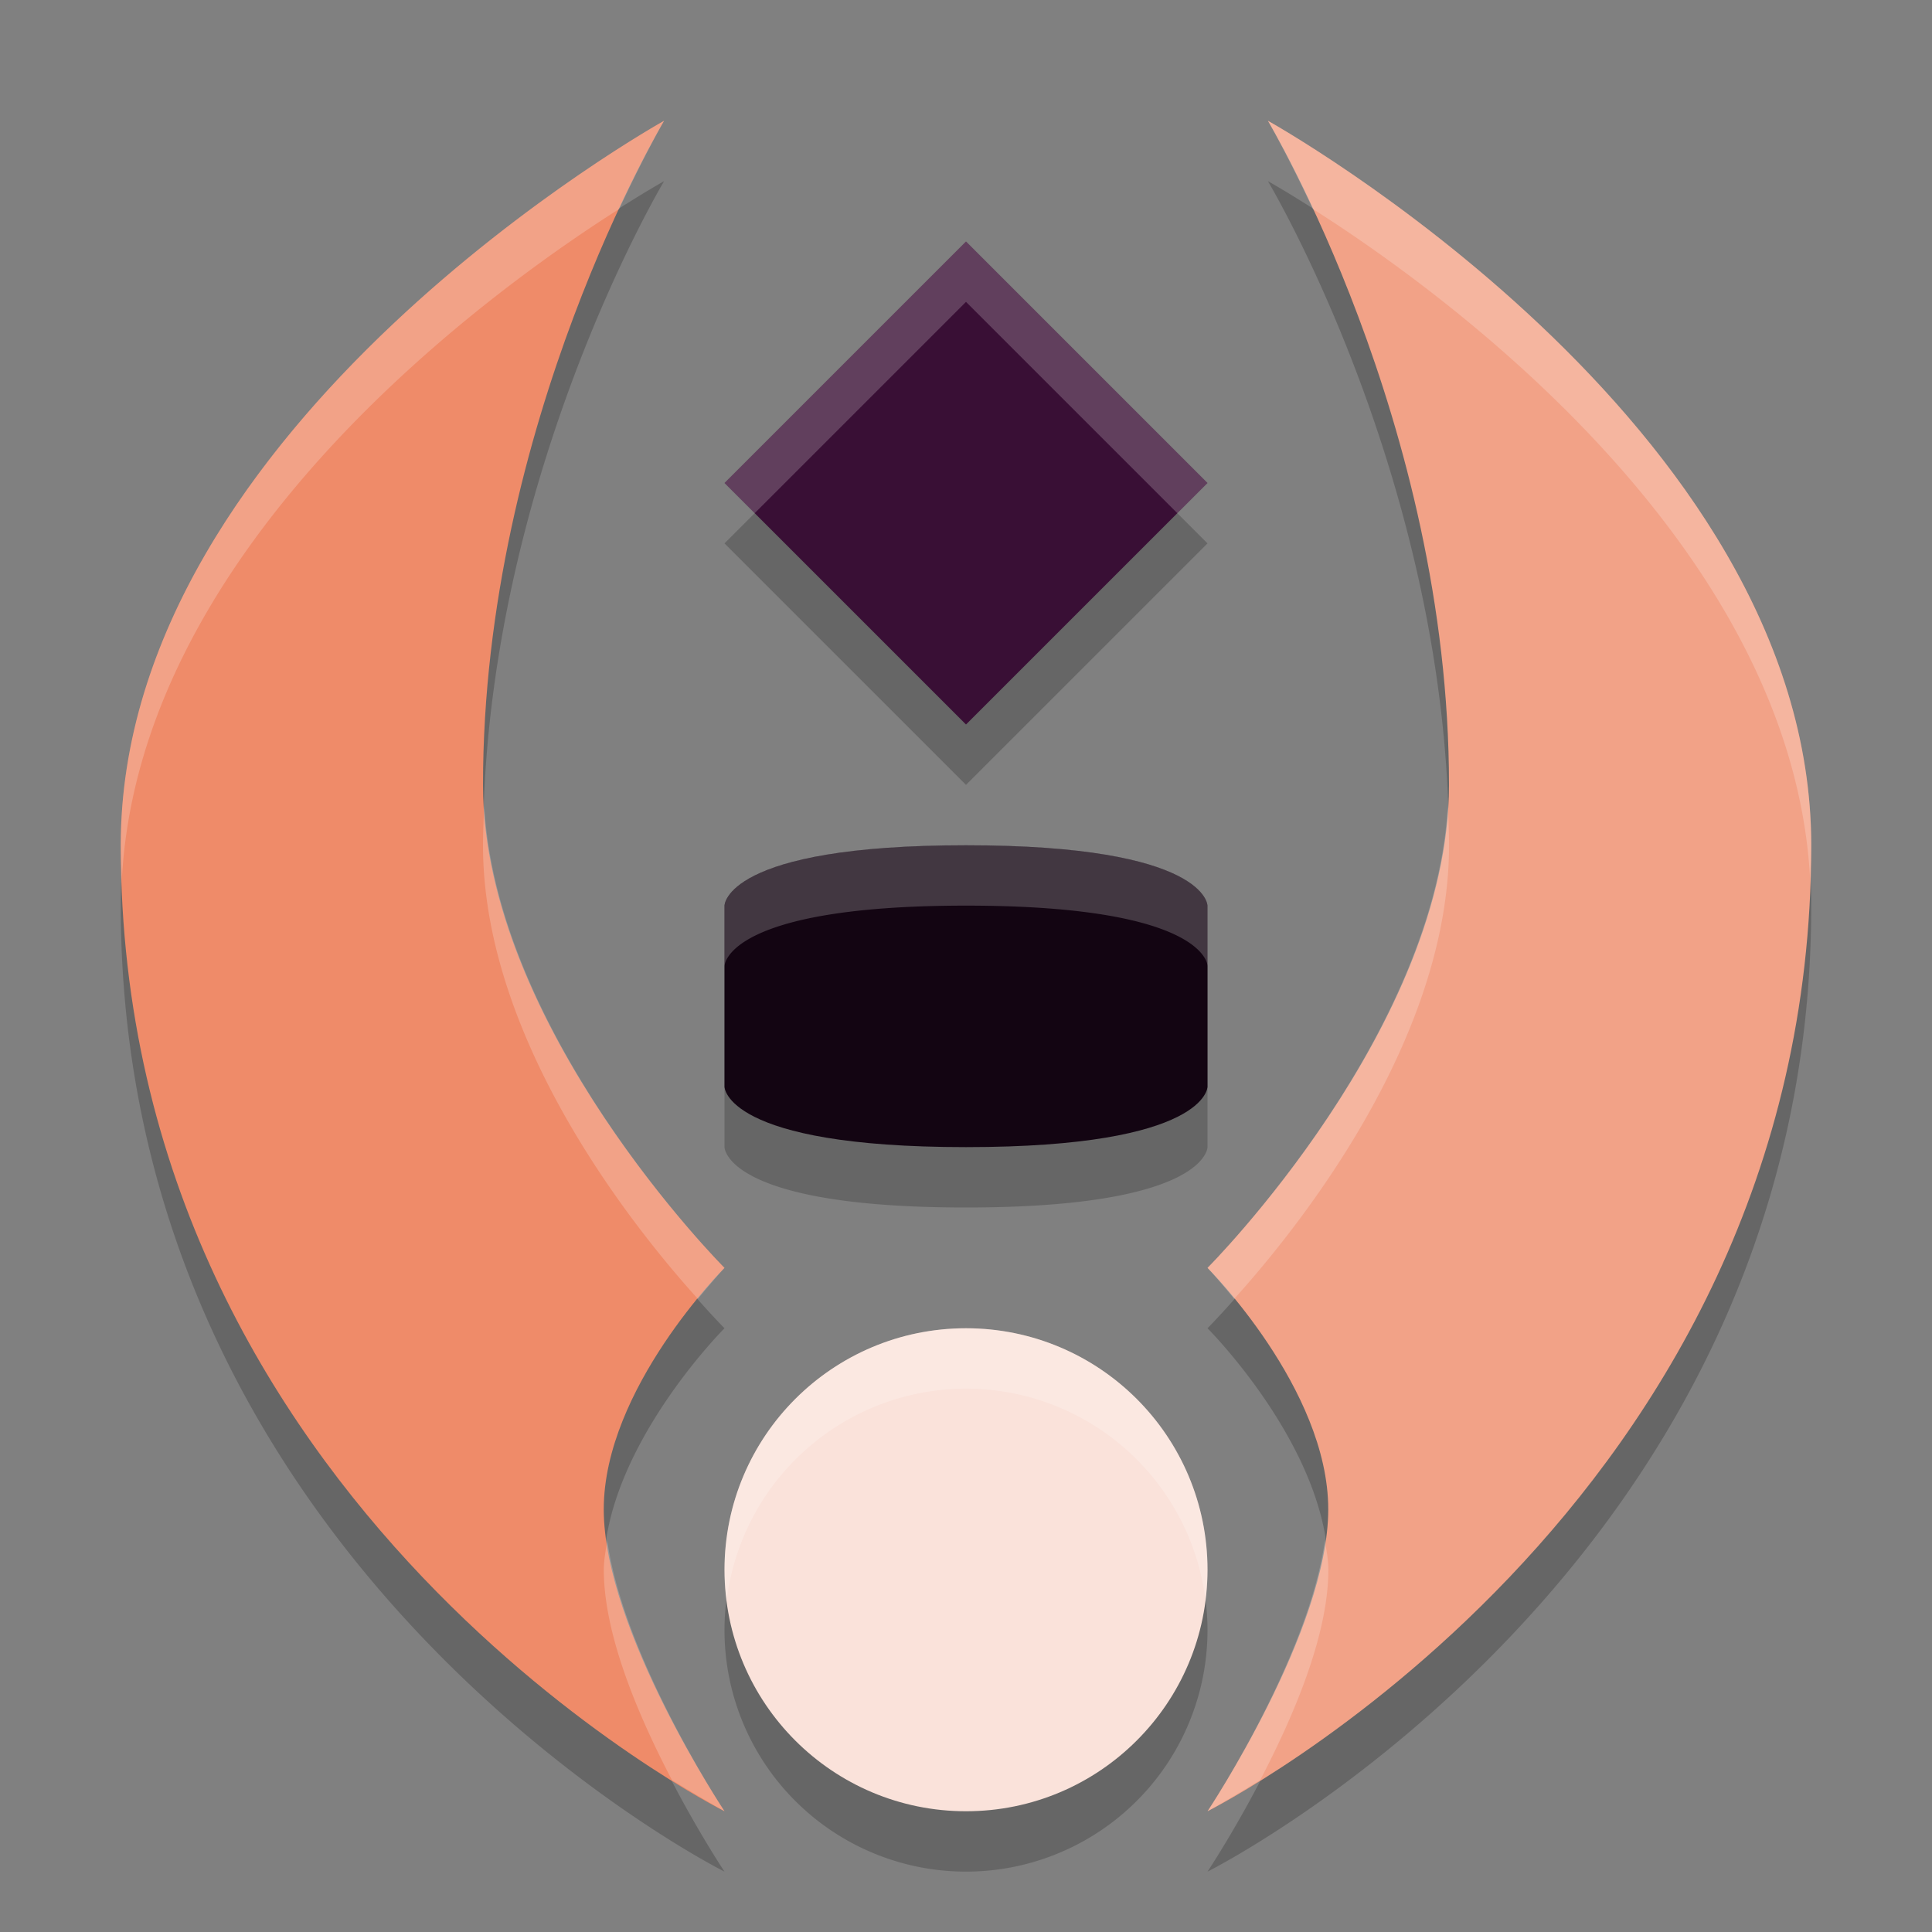 <svg width="32" height="32" version="1.1" xmlns="http://www.w3.org/2000/svg">
 <rect width="100%" height="100%" fill="#808080" stroke="none"/>
 <path d="m11 3s-9 5-9 12c0 11 10 16 10 16s-2-3-2-5 2-4 2-4-4-4-4-8c0-6 3-11 3-11zm10 0s3 5 3 11c0 4-4 8-4 8s2 2 2 4-2 5-2 5 10-5 10-16c0-7-9-12-9-12zm-5 2-4 4 4 4 4-4zm0 10c-4 0-4 1-4 1v3s0 1 4 1 4-1 4-1v-3s0-1-4-1zm0 8a4 4 0 0 0-4 4 4 4 0 0 0 4 4 4 4 0 0 0 4-4 4 4 0 0 0-4-4z" style="opacity:.2"/>
 <circle cx="16" cy="26" r="4" style="fill:#fae2da"/>
 <path d="m16 19c4 0 4-1 4-1v-3s0-1-4-1-4 1-4 1v3s0 1 4 1z" style="fill:#130512"/>
 <path d="m16 12 4-4-4-4-4 4z" style="fill:#390f35"/>
 <path d="m20 30s10-5 10-16c0-7-9-12-9-12s3 5 3 11c0 4-4 8-4 8s2 2 2 4-2 5-2 5z" style="fill:#f2a287"/>
 <path d="m12 30s-10-5-10-16c0-7 9-12 9-12s-3 5-3 11c0 4 4 8 4 8s-2 2-2 4 2 5 2 5z" style="fill:#ef8b69"/>
 <path d="m11 2s-9 5-9 12c0 0.195 0.011 0.383 0.018 0.574 0.292-5.608 6.19-9.814 8.238-11.113 0.421-0.901 0.744-1.461 0.744-1.461zm10 0s0.323 0.56 0.744 1.461c2.048 1.299 7.946 5.506 8.238 11.113 0.006-0.191 0.018-0.379 0.018-0.574 0-7-9-12-9-12zm-5 2-4 4 0.5 0.5 3.5-3.5 3.5 3.5 0.5-0.5-4-4zm-7.98 9.332c-0.008 0.222-0.02 0.443-0.02 0.668 0 3.293 2.6 6.453 3.559 7.514 0.248-0.3 0.441-0.514 0.441-0.514s-3.771-3.782-3.98-7.668zm15.961 0c-0.209 3.886-3.98 7.668-3.98 7.668s0.194 0.213 0.441 0.514c0.958-1.061 3.559-4.221 3.559-7.514 0-0.225-0.011-0.446-0.02-0.668zm-7.98 0.668c-4 0-4 1-4 1v1s0-1 4-1 4 1 4 1v-1s0-1-4-1zm0 8a4 4 0 0 0-4 4 4 4 0 0 0 0.035 0.506 4 4 0 0 1 3.965-3.506 4 4 0 0 1 3.965 3.494 4 4 0 0 0 0.035-0.494 4 4 0 0 0-4-4zm-5.943 3.514c-0.024 0.162-0.057 0.323-0.057 0.486 0 1.094 0.587 2.447 1.129 3.484 0.499 0.307 0.871 0.516 0.871 0.516s-1.669-2.524-1.943-4.486zm11.887 0c-0.275 1.962-1.943 4.486-1.943 4.486s0.372-0.209 0.871-0.516c0.542-1.038 1.129-2.391 1.129-3.484 0-0.163-0.032-0.324-0.057-0.486z" style="fill:#ffffff;opacity:.2"/>
</svg>
